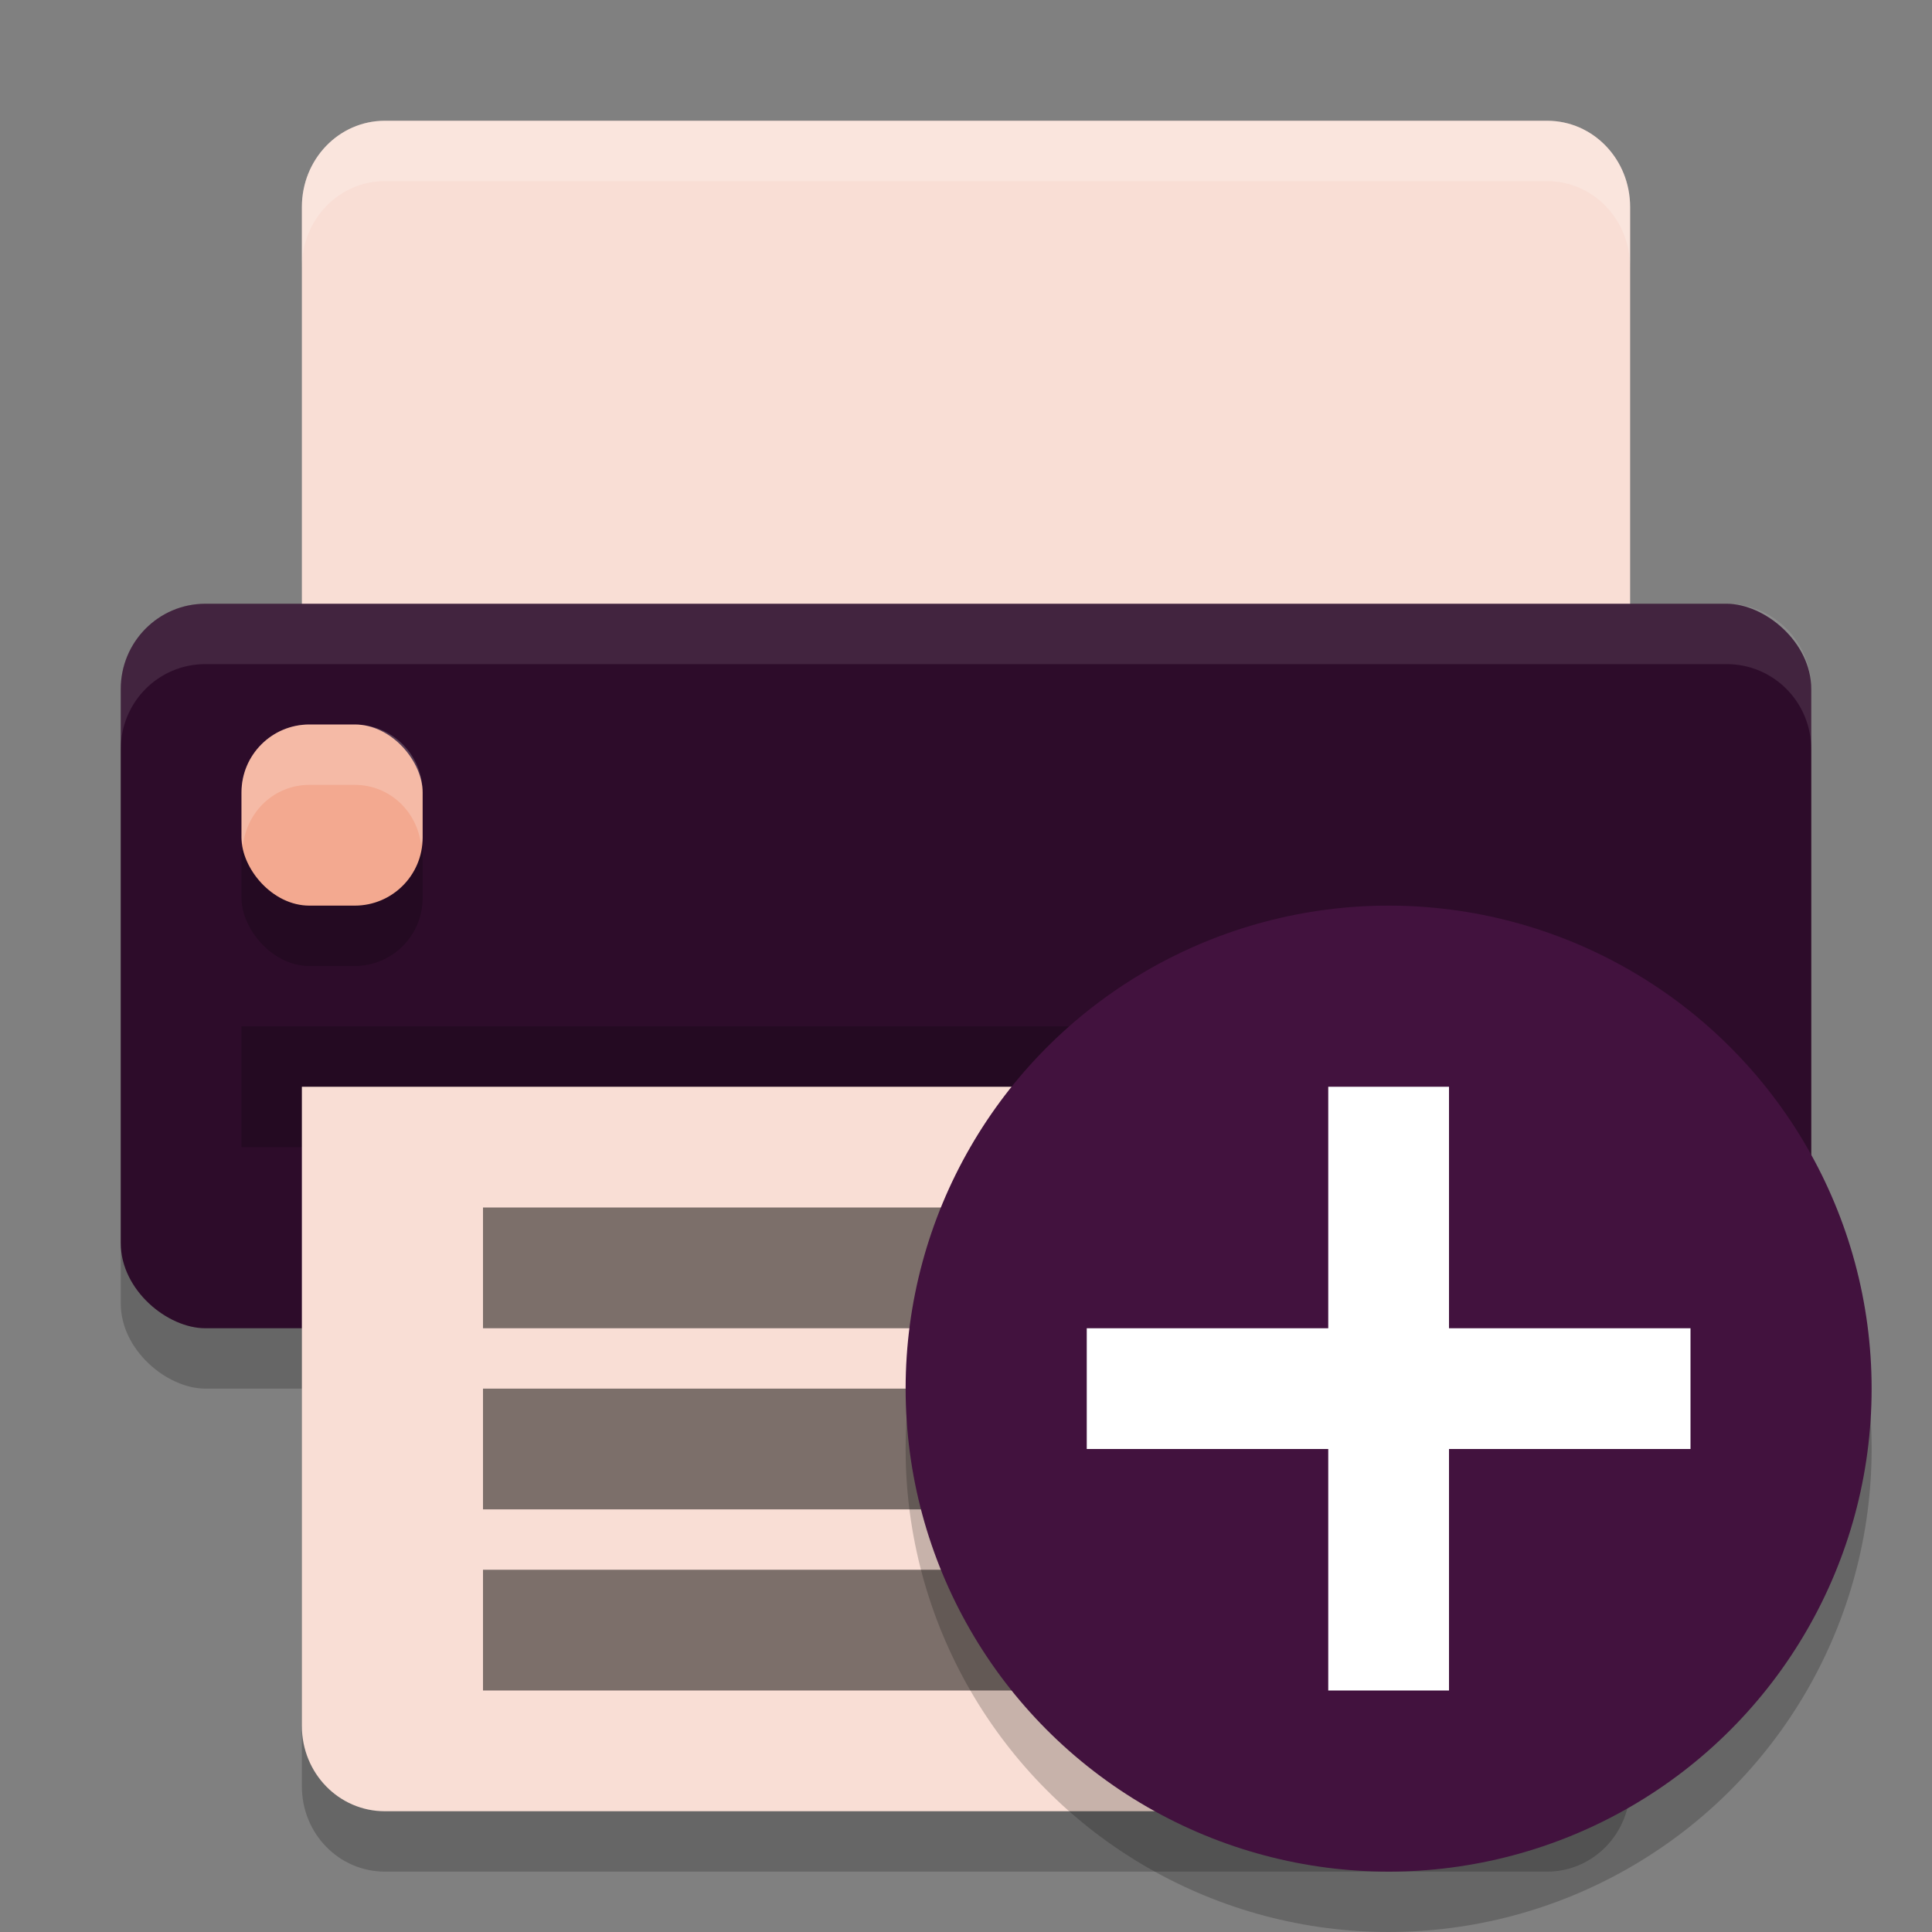 <svg xmlns="http://www.w3.org/2000/svg" width="32" height="32" version="1">
 <rect width="100%" height="100%" fill="#808080" stroke="none"/>
 <rect style="opacity:0.2" width="12" height="28" x="-23" y="-30" rx="1.412" ry="1.4" transform="matrix(0,-1,-1,0,0,0)"/>
 <path style="opacity:0.2" d="M 5,19 5,29.588 C 5,30.37 5.613,31 6.375,31 l 19.25,0 C 26.387,31 27,30.37 27,29.588 L 27,19 5,19 Z"/>
 <path style="fill:#f9ded5" d="M 6.375,2 C 5.613,2 5,2.637 5,3.429 L 5,12 27,12 27,3.429 C 27,2.637 26.387,2 25.625,2 L 6.375,2 Z"/>
 <rect style="fill:#2d0c2a" width="12" height="28" x="-22" y="-30" rx="1.412" ry="1.4" transform="matrix(0,-1,-1,0,0,0)"/>
 <rect style="opacity:0.2" width="24" height="2" x="4" y="17"/>
 <rect style="opacity:0.2" width="3" height="3" x="4" y="13" rx="1.125" ry="1.125"/>
 <rect style="fill:#f3a990" width="3" height="3" x="4" y="12" rx="1.125" ry="1.125"/>
 <path style="fill:#f9ded5" d="M 5,18 5,28.588 C 5,29.37 5.613,30 6.375,30 l 19.25,0 C 26.387,30 27,29.37 27,28.588 L 27,18 5,18 Z"/>
 <path style="opacity:0.5;fill-rule:evenodd" d="m 8,26 14,0 0,2 -14,0 z"/>
 <path style="opacity:0.5;fill-rule:evenodd" d="m 8,23 11,0 0,2 -11,0 z"/>
 <path style="opacity:0.5;fill-rule:evenodd" d="m 8,20 16,0 0,2 -16,0 z"/>
 <path style="fill:#ffffff;opacity:0.2" d="M 5.125 12 C 4.502 12 4 12.502 4 13.125 L 4 13.875 C 4 13.919 4.02 13.957 4.025 14 C 4.09 13.439 4.546 13 5.125 13 L 5.875 13 C 6.454 13 6.91 13.439 6.975 14 C 6.98 13.957 7 13.919 7 13.875 L 7 13.125 C 7 12.502 6.498 12 5.875 12 L 5.125 12 z"/>
 <path style="fill:#ffffff;opacity:0.1" d="M 3.4 10 C 2.625 10 2 10.63 2 11.412 L 2 12.412 C 2 11.63 2.625 11 3.4 11 L 28.6 11 C 29.375 11 30 11.63 30 12.412 L 30 11.412 C 30 10.63 29.375 10 28.6 10 L 3.4 10 z"/>
 <path style="fill:#ffffff;opacity:0.2" d="M 6.375 2 C 5.613 2 5 2.636 5 3.428 L 5 4.428 C 5 3.636 5.613 3 6.375 3 L 25.625 3 C 26.387 3 27 3.636 27 4.428 L 27 3.428 C 27 2.636 26.387 2 25.625 2 L 6.375 2 z"/>
 <circle style="opacity:0.2" cx="23" cy="24" r="8"/>
 <circle style="fill:#42123e" cx="23" cy="23" r="8"/>
 <path style="fill:#ffffff" d="m 22,18 0,4 -4,0 0,2 4,0 0,4 2,0 0,-4 4,0 0,-2 -4,0 0,-4 -2,0 z"/>
</svg>
